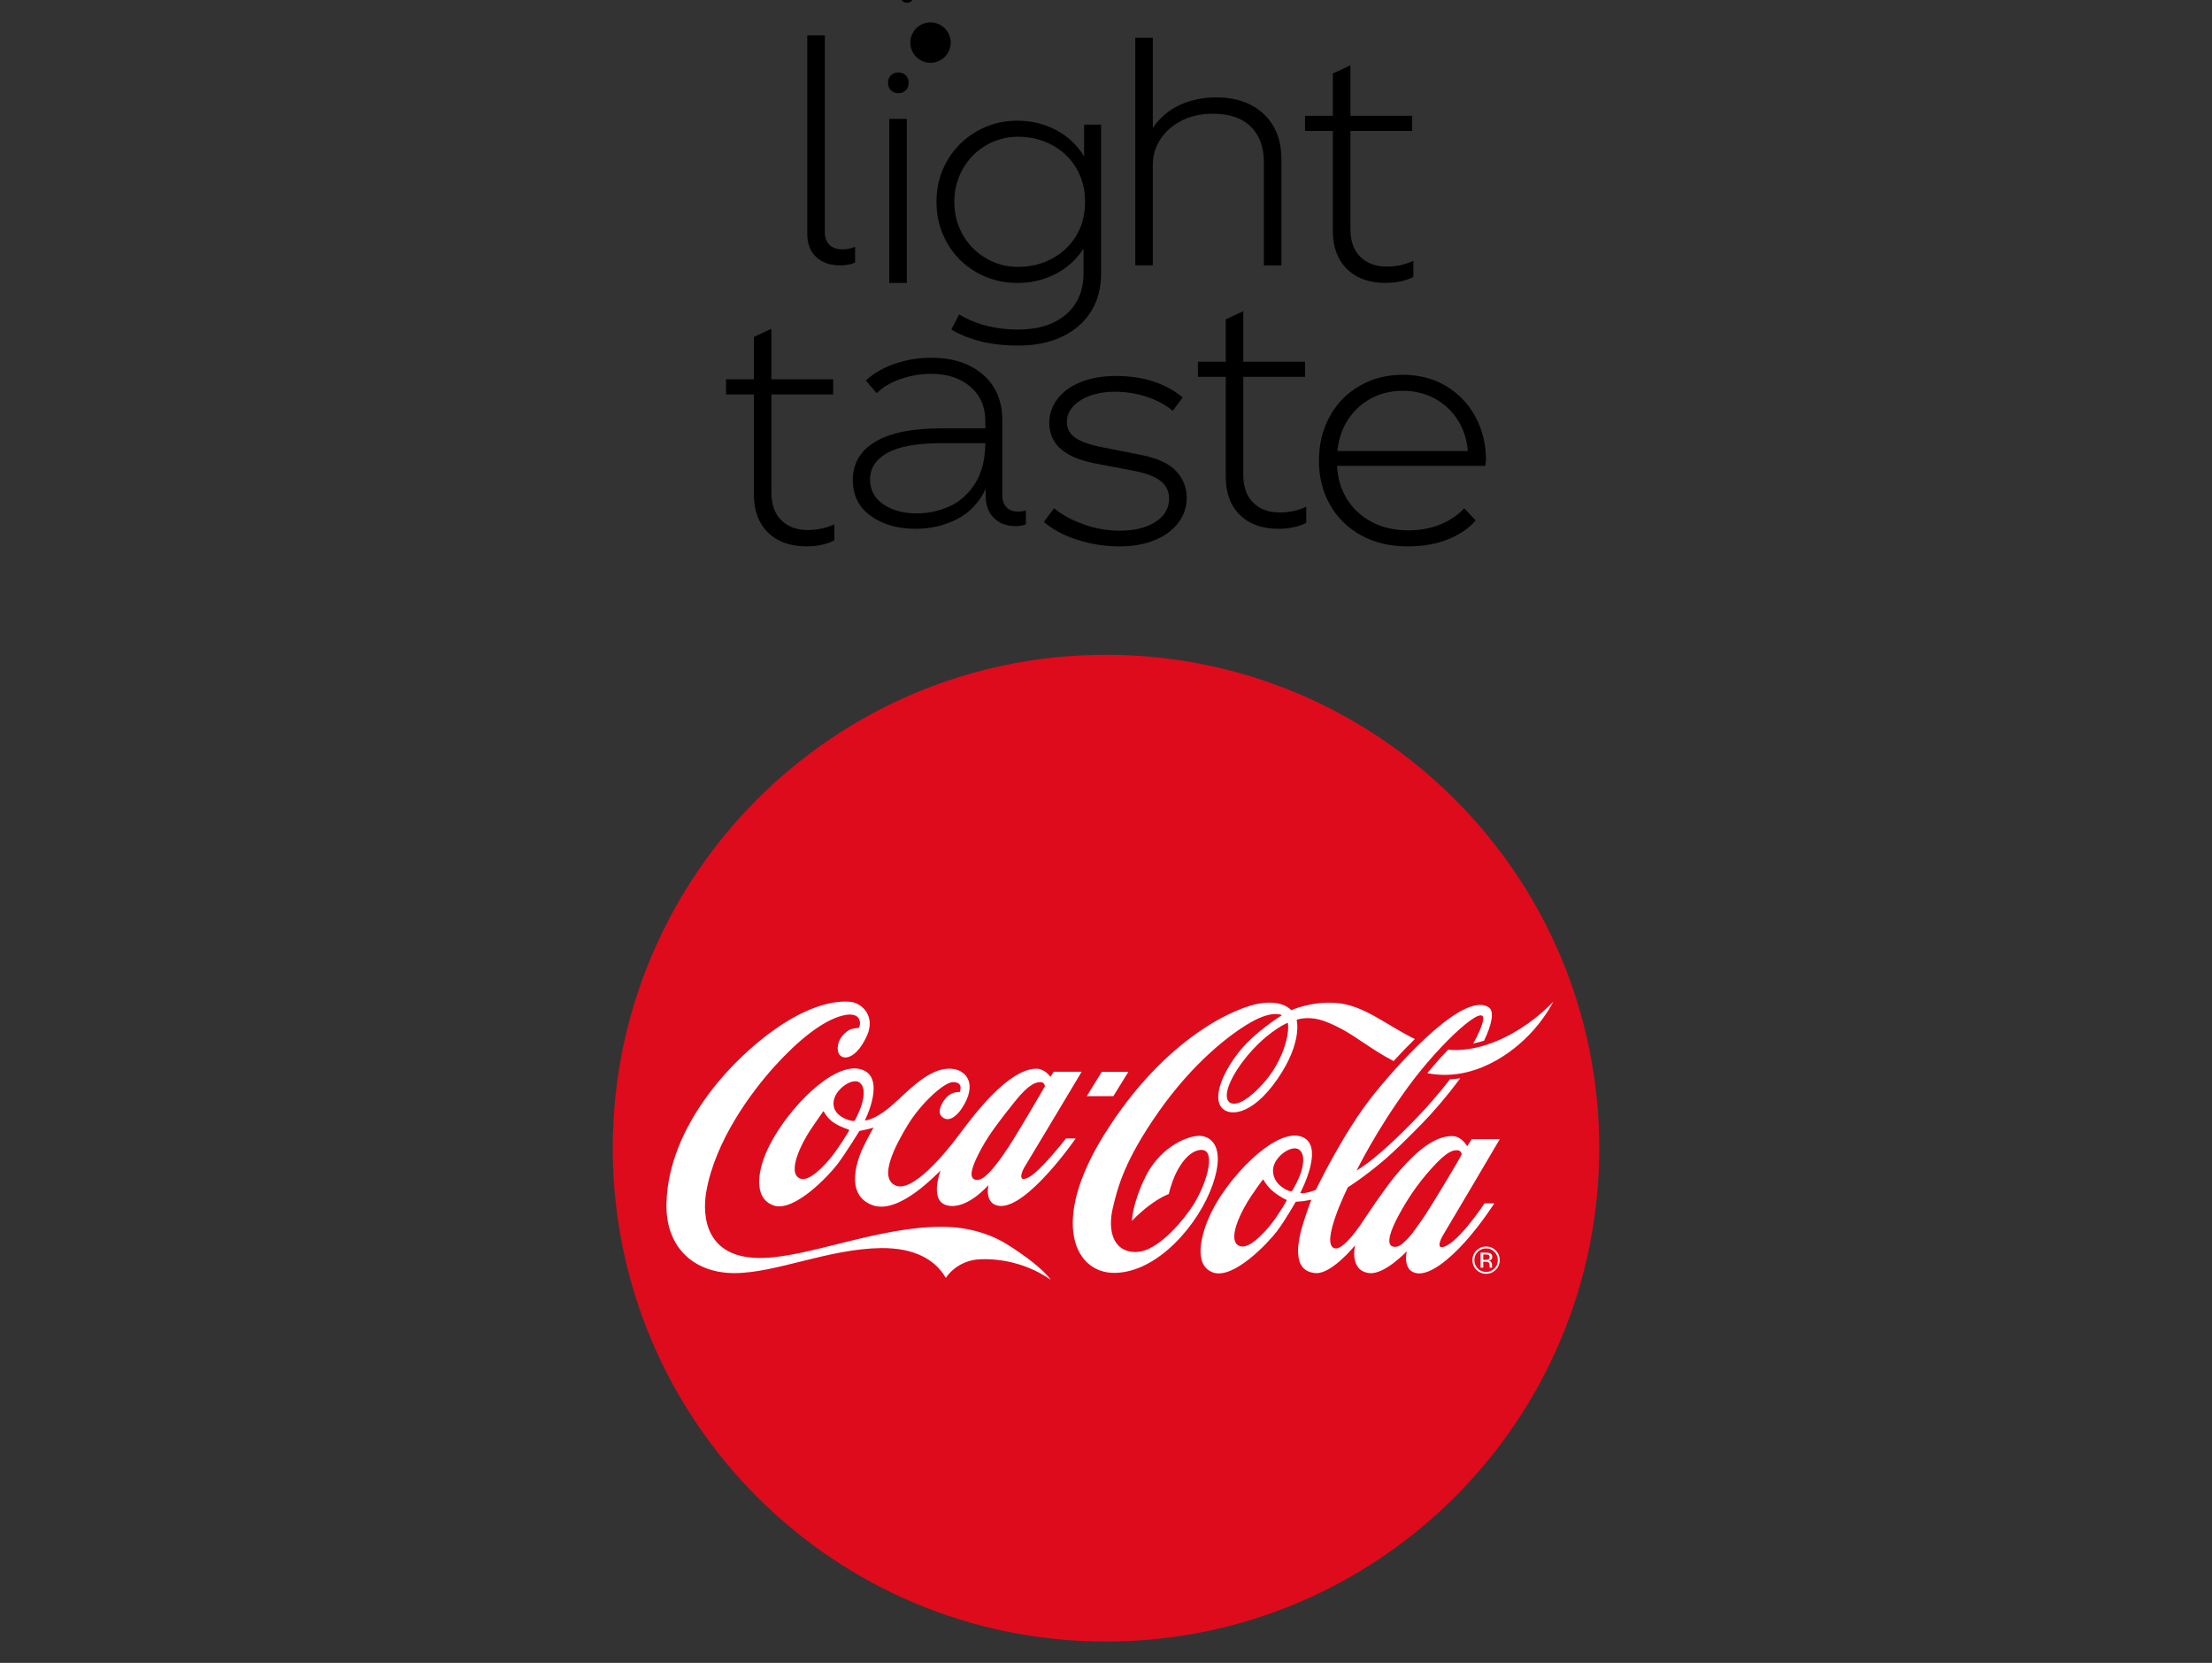 <?xml version="1.0" encoding="utf-8"?>
<!-- Generator: Adobe Illustrator 15.1.0, SVG Export Plug-In . SVG Version: 6.00 Build 0)  -->
<!DOCTYPE svg PUBLIC "-//W3C//DTD SVG 1.1//EN" "http://www.w3.org/Graphics/SVG/1.1/DTD/svg11.dtd">
<svg version="1.1" id="Layer_1" xmlns="http://www.w3.org/2000/svg" xmlns:xlink="http://www.w3.org/1999/xlink" x="0px" y="0px"
	 width="200px" height="150.311px" viewBox="0 0 200 150.311" enable-background="new 0 0 200 150.311" xml:space="preserve">
<rect x="0" y="0" width="200" height="150.311" fill="#333333" stroke="none"/>
<g>
	<defs>
		<rect id="SVGID_1_" x="55.402" y="-0.997" width="89.196" height="149.377"/>
	</defs>
	<clipPath id="SVGID_2_">
		<use xlink:href="#SVGID_1_"  overflow="visible"/>
	</clipPath>
	<path clip-path="url(#SVGID_2_)" d="M74.578,3.193v17.784c0,0.511,0.142,0.898,0.425,1.164c0.283,0.264,0.67,0.396,1.162,0.396
		c0.383,0,0.766-0.073,1.149-0.219v1.423c-0.401,0.165-0.849,0.247-1.341,0.247c-0.913,0-1.637-0.251-2.175-0.753
		c-0.539-0.502-0.808-1.199-0.808-2.093V3.193H74.578z"/>
	<path clip-path="url(#SVGID_2_)" d="M99.555,11.265v13.489c0,1.312-0.31,2.458-0.929,3.434c-0.621,0.975-1.496,1.728-2.627,2.257
		c-1.131,0.529-2.445,0.793-3.939,0.793c-2.392,0-4.406-0.483-6.047-1.449l0.71-1.369c1.514,0.912,3.292,1.369,5.337,1.369
		c1.806,0,3.242-0.453,4.308-1.355c1.067-0.902,1.601-2.156,1.601-3.762v-2.216c-0.621,0.985-1.46,1.751-2.518,2.299
		c-1.058,0.547-2.215,0.821-3.474,0.821c-1.352,0-2.584-0.324-3.707-0.971c-1.123-0.648-2.002-1.534-2.641-2.655
		c-0.639-1.122-0.958-2.357-0.958-3.707c0-1.35,0.318-2.582,0.958-3.694c0.639-1.112,1.518-1.997,2.641-2.654
		c1.122-0.657,2.355-0.985,3.707-0.985c1.276,0,2.447,0.284,3.516,0.848c1.066,0.566,1.91,1.36,2.529,2.38v-2.873H99.555z
		 M95.082,23.399c0.922-0.483,1.657-1.167,2.205-2.051c0.545-0.884,0.819-1.919,0.819-3.105c0-1.168-0.273-2.198-0.819-3.091
		c-0.548-0.895-1.283-1.583-2.205-2.066c-0.919-0.483-1.928-0.725-3.021-0.725c-1.06,0-2.031,0.259-2.915,0.779
		c-0.886,0.52-1.583,1.231-2.093,2.134c-0.512,0.903-0.766,1.892-0.766,2.969c0,1.094,0.254,2.088,0.766,2.981
		c0.51,0.894,1.207,1.601,2.093,2.121c0.884,0.52,1.854,0.78,2.915,0.78C93.153,24.125,94.162,23.884,95.082,23.399"/>
	<path clip-path="url(#SVGID_2_)" d="M114.26,10.307c1.066,1.003,1.599,2.363,1.599,4.078v9.603h-1.584V14.63
		c0-1.349-0.397-2.412-1.191-3.187c-0.793-0.775-1.93-1.164-3.407-1.164c-1.075,0-2.024,0.21-2.846,0.63
		c-0.819,0.419-1.459,0.98-1.915,1.682c-0.456,0.702-0.683,1.473-0.683,2.312v9.083h-1.588V3.413h1.588v8.152
		c0.656-0.947,1.482-1.646,2.476-2.093c0.994-0.446,2.075-0.67,3.242-0.67C111.755,8.802,113.191,9.304,114.26,10.307"/>
	<path clip-path="url(#SVGID_2_)" d="M127.789,23.577v1.45c-0.291,0.165-0.66,0.296-1.108,0.397c-0.445,0.099-0.905,0.15-1.381,0.15
		c-1.495,0-2.666-0.42-3.515-1.259c-0.849-0.838-1.274-1.987-1.274-3.447V11.84h-2.516v-1.368h2.516V6.641l1.588-0.738v4.569h5.582
		v1.368h-5.582v8.864c0,1.077,0.296,1.911,0.889,2.503c0.594,0.594,1.4,0.89,2.422,0.89
		C126.249,24.097,127.042,23.924,127.789,23.577"/>
	<path clip-path="url(#SVGID_2_)" d="M75.439,47.39v1.45c-0.292,0.165-0.661,0.296-1.109,0.398c-0.445,0.099-0.906,0.15-1.38,0.15
		c-1.496,0-2.667-0.419-3.516-1.259c-0.848-0.838-1.273-1.987-1.273-3.447v-9.029h-2.516v-1.368h2.516v-3.831l1.587-0.738v4.569
		h5.582v1.368h-5.582v8.864c0,1.077,0.296,1.912,0.888,2.504c0.595,0.593,1.401,0.889,2.422,0.889
		C73.898,47.91,74.691,47.737,75.439,47.39"/>
	<path clip-path="url(#SVGID_2_)" d="M92.757,46.132v1.258c-0.218,0.11-0.527,0.164-0.931,0.164c-0.819,0-1.476-0.245-1.968-0.739
		c-0.492-0.492-0.739-1.167-0.739-2.024v-0.603c-0.583,1.24-1.445,2.152-2.585,2.735c-1.14,0.585-2.394,0.876-3.763,0.876
		c-1.605,0-2.95-0.387-4.034-1.163c-1.086-0.774-1.628-1.855-1.628-3.242c0-1.495,0.673-2.648,2.024-3.461
		c1.35-0.812,3.365-1.217,6.045-1.217h3.914v-0.63c0-1.312-0.452-2.356-1.356-3.133c-0.902-0.774-2.093-1.162-3.569-1.162
		c-0.931,0-1.844,0.155-2.737,0.465c-0.893,0.311-1.614,0.738-2.162,1.286l-0.984-1.149c0.71-0.657,1.592-1.163,2.641-1.519
		c1.049-0.356,2.138-0.535,3.269-0.535c1.952,0,3.511,0.507,4.678,1.519c1.169,1.013,1.752,2.386,1.752,4.118v6.786
		c0,0.456,0.122,0.816,0.37,1.081c0.245,0.264,0.588,0.396,1.024,0.396C92.31,46.241,92.557,46.204,92.757,46.132 M85.808,45.79
		c0.931-0.411,1.706-1.09,2.327-2.038c0.619-0.949,0.937-2.18,0.957-3.694h-3.914c-2.242,0-3.89,0.291-4.938,0.875
		c-1.049,0.584-1.572,1.387-1.572,2.409c0,0.948,0.4,1.696,1.204,2.243c0.802,0.548,1.815,0.822,3.037,0.822
		C83.912,46.406,84.877,46.199,85.808,45.79"/>
	<path clip-path="url(#SVGID_2_)" d="M97.922,47.379c1.066,0.393,2.185,0.589,3.352,0.589c1.313,0,2.38-0.265,3.201-0.794
		c0.822-0.528,1.23-1.231,1.23-2.106c0-0.657-0.256-1.186-0.766-1.588c-0.51-0.4-1.286-0.701-2.326-0.903l-3.582-0.684
		c-2.775-0.528-4.16-1.751-4.16-3.666c0-0.785,0.241-1.5,0.726-2.147c0.483-0.648,1.18-1.159,2.093-1.533
		c0.911-0.373,1.986-0.561,3.229-0.561c2.442,0,4.449,0.648,6.019,1.942l-0.904,1.205c-0.654-0.548-1.449-0.972-2.38-1.273
		c-0.929-0.301-1.877-0.452-2.846-0.452c-1.258,0-2.297,0.26-3.117,0.781c-0.822,0.52-1.231,1.181-1.231,1.984
		c0,0.583,0.259,1.053,0.78,1.408c0.519,0.356,1.354,0.644,2.502,0.862l3.448,0.684c1.477,0.292,2.529,0.78,3.16,1.465
		c0.628,0.683,0.944,1.481,0.944,2.393c0,0.857-0.256,1.619-0.767,2.285c-0.512,0.666-1.222,1.186-2.135,1.56
		c-0.913,0.374-1.971,0.561-3.173,0.561c-1.279,0-2.536-0.196-3.777-0.589c-1.24-0.392-2.262-0.934-3.063-1.628l0.93-1.231
		C95.985,46.509,96.855,46.988,97.922,47.379"/>
	<path clip-path="url(#SVGID_2_)" d="M118.107,45.803v1.45c-0.292,0.164-0.662,0.296-1.109,0.397c-0.445,0.099-0.906,0.15-1.38,0.15
		c-1.497,0-2.668-0.419-3.517-1.259c-0.848-0.838-1.273-1.987-1.273-3.447v-9.029h-2.517v-1.368h2.517v-3.831l1.587-0.738v4.569
		h5.583v1.368h-5.583v8.864c0,1.076,0.298,1.912,0.89,2.504c0.594,0.593,1.4,0.89,2.422,0.89
		C116.565,46.323,117.358,46.15,118.107,45.803"/>
	<path clip-path="url(#SVGID_2_)" d="M134.302,42.11h-13.408c0.056,1.149,0.36,2.162,0.917,3.038c0.557,0.876,1.31,1.56,2.258,2.052
		c0.949,0.493,2.033,0.739,3.255,0.739c1.096,0,2.075-0.183,2.942-0.548c0.865-0.364,1.574-0.847,2.119-1.449l1.039,1.094
		c-0.601,0.712-1.431,1.281-2.488,1.71s-2.28,0.643-3.667,0.643c-1.586,0-2.986-0.333-4.2-0.999
		c-1.213-0.665-2.15-1.586-2.816-2.763c-0.668-1.175-0.999-2.503-0.999-3.981c0-1.477,0.322-2.808,0.971-3.994
		c0.647-1.185,1.552-2.111,2.71-2.776c1.157-0.666,2.457-0.999,3.897-0.999c1.477,0,2.785,0.341,3.926,1.025
		c1.14,0.685,2.026,1.615,2.654,2.791c0.63,1.177,0.944,2.467,0.944,3.872C134.355,41.6,134.338,41.782,134.302,42.11
		 M123.999,35.996c-0.848,0.447-1.545,1.08-2.093,1.902c-0.548,0.82-0.875,1.778-0.984,2.873h11.792
		c-0.073-1.003-0.365-1.919-0.874-2.75c-0.513-0.83-1.2-1.486-2.067-1.97c-0.865-0.483-1.848-0.726-2.941-0.726
		C125.792,35.325,124.848,35.549,123.999,35.996"/>
	<path clip-path="url(#SVGID_2_)" d="M80.404,10.746h1.588v14.829h-1.588V10.746z M85.958,3.851c0-1.008-0.818-1.825-1.826-1.825
		c-1.008,0-1.826,0.817-1.826,1.825s0.817,1.826,1.826,1.826C85.14,5.677,85.958,4.859,85.958,3.851 M82.635-0.373
		c0-0.344-0.279-0.623-0.624-0.623c-0.345,0-0.623,0.279-0.623,0.623s0.278,0.623,0.623,0.623
		C82.355,0.25,82.635-0.029,82.635-0.373 M81.225,6.551c-0.275,0-0.5,0.087-0.674,0.261C80.377,6.985,80.29,7.21,80.29,7.486
		s0.087,0.5,0.261,0.674c0.174,0.174,0.399,0.261,0.674,0.261c0.275,0,0.5-0.087,0.674-0.261c0.174-0.174,0.261-0.398,0.261-0.674
		s-0.087-0.5-0.261-0.674C81.724,6.638,81.5,6.551,81.225,6.551"/>
	<path clip-path="url(#SVGID_2_)" fill="#DE0B1C" d="M144.598,103.785c0-24.633-19.968-44.6-44.601-44.6
		c-24.629,0-44.595,19.967-44.595,44.6c0,24.628,19.966,44.595,44.595,44.595C124.63,148.38,144.598,128.413,144.598,103.785"/>
	<path clip-path="url(#SVGID_2_)" fill="#FFFFFF" d="M95.003,115.683c-1.918-1.349-4.253-1.944-6.377-1.857
		c-2.146,0.084-3.11,1.686-3.11,1.686c-0.969-1.686-2.881-2.722-5.84-2.697c-4.776,0.056-9.517,2.262-13.273,2.262
		c-3.604,0-6.23-2.262-6.144-6.281c0.152-7.049,6.106-13.399,10.557-16.261c2.556-1.642,4.701-2.131,6.104-1.975
		c1.021,0.116,2.25,1.296,1.476,3.035c-1.138,2.551-2.71,2.336-2.655,1.117c0.033-0.791,0.559-1.29,0.957-1.562
		c0.254-0.174,0.697-0.224,0.925-0.229c0.225-0.189,0.398-1.585-1.436-1.124c-1.833,0.461-4.039,2.261-6.142,4.579
		c-2.105,2.322-5.378,6.723-6.186,11.338c-0.376,2.144-0.123,6.043,4.946,5.994c4.3-0.035,10.644-2.865,16.471-2.816
		c2.263,0.02,4.231,0.629,5.768,1.578C92.554,113.404,94.364,114.757,95.003,115.683 M96.382,102.905h0.88
		c0,0-4.412,6.382-6.912,6.095c-1.39-0.159-0.978-1.883-0.978-1.883s-1.962,2.294-3.752,1.834c-1.631-0.416-0.58-3.127-0.58-3.127
		c-0.184,0.074-3.713,4.053-6.19,3.1c-2.589-0.997-1.25-4.328-0.753-5.33c0.416-0.845,0.879-1.666,0.879-1.666
		s-0.4,0.114-0.645,0.17c-0.248,0.058-0.624,0.129-0.624,0.129s-1.227,1.994-1.978,2.992c-0.747,0.992-3.934,4.417-5.811,3.732
		c-1.876-0.681-1.415-3.306-0.356-5.394c1.709-3.387,5.765-7.543,8.208-6.921c2.469,0.628,0.428,4.635,0.428,4.635
		s0.489,0.066,1.665-0.74c1.698-1.154,3.934-4.268,6.357-3.901c1.133,0.168,2.196,1.338,0.747,3.553
		c-0.464,0.712-1.241,1.349-1.839,0.719c-0.371-0.387-0.05-1.102,0.342-1.589c0.549-0.693,1.306-0.601,1.306-0.601
		s0.4-0.918-0.614-0.9c-0.826,0.017-2.908,1.938-4.088,3.879c-1.08,1.781-2.715,4.818-1.071,5.479
		c1.506,0.609,4.369-2.796,5.697-4.577c1.328-1.782,4.35-5.827,6.883-5.991c0.87-0.06,1.393,0.737,1.393,0.737l0.294-0.465h2.531
		c0,0-4.773,7.979-5.147,8.582c-0.294,0.473-0.682,1.536,0.398,0.938C94.135,105.795,96.382,102.905,96.382,102.905 M76.719,102.095
		c-0.042-0.015-0.68-0.198-1.302-0.597c-0.622-0.399-0.91-0.99-0.934-1.032c-0.022-0.04-0.047-0.008-0.073,0.025
		c-0.025,0.037-0.158,0.209-1.062,1.533c-0.905,1.328-2.24,4.046-0.986,4.51c0.802,0.298,2.152-1.115,2.883-2.048
		c0.676-0.867,1.483-2.197,1.519-2.278C76.796,102.128,76.764,102.111,76.719,102.095 M77.725,97.854
		c-0.666-0.502-2.359,0.672-2.365,1.875c-0.011,1.232,1.526,1.582,1.723,1.592c0,0,0.175,0.047,0.244-0.1
		c0.045-0.089,0.252-0.477,0.486-1.086C78.045,99.521,78.343,98.323,77.725,97.854 M90.638,104.493
		c1.023-1.401,3.844-6.316,3.844-6.316s-0.046-0.346-0.375-0.361c-0.392-0.02-1.038,0.113-2.335,1.734
		c-1.298,1.621-2.298,2.914-3.03,4.254c-0.802,1.466-1.155,2.495-0.691,2.78c0.125,0.077,0.324,0.085,0.483,0.047
		c0.3-0.074,0.692-0.376,1.231-1C90.017,105.341,90.3,104.956,90.638,104.493 M102.023,96.883h-2.405l-1.357,2.199h2.404
		L102.023,96.883z M137.545,92.929c-1.774,1.146-4.243,2.182-6.611,1.953c-0.598,0.621-1.237,1.337-1.884,2.121
		c4.11,0.811,7.702-1.734,9.617-3.903c1.193-1.354,1.779-2.562,1.779-2.562S139.307,91.794,137.545,92.929 M130.507,111.591
		c-0.344,0.544-0.728,1.589,0.397,0.939c1.368-0.795,3.319-3.755,3.319-3.755h0.881c0,0-1.16,1.842-2.677,3.521
		c-1.391,1.536-3.083,2.938-4.276,2.8c-1.395-0.162-0.958-1.992-0.958-1.992s-1.999,2.123-3.376,1.972
		c-1.859-0.203-1.294-2.508-1.294-2.508s-2.107,2.592-3.54,2.508c-2.25-0.129-1.688-2.878-1.062-4.797
		c0.335-1.031,0.647-1.841,0.647-1.841s-0.225,0.058-0.703,0.128c-0.252,0.035-0.709,0.062-0.709,0.062s-0.938,1.656-1.685,2.649
		c-0.751,0.996-3.933,4.421-5.812,3.737c-1.732-0.634-1.162-3.29-0.151-5.398c1.471-3.074,5.611-7.497,8.003-6.919
		c2.474,0.604,0.056,5.122,0.056,5.122s0.001,0.018,0.026,0.026c0.053,0.02,0.178,0.032,0.477-0.024
		c0.478-0.091,0.907-0.271,0.907-0.271s2.488-5.214,5.237-8.63c2.75-3.411,8.234-9.289,10.391-7.868
		c0.527,0.349,0.287,1.553-0.421,3.016c-0.312,0.097-0.639,0.187-0.972,0.253c0.474-0.86,0.789-1.585,0.882-2.094
		c0.321-1.76-3.791,1.955-6.732,5.955c-2.937,3.999-4.702,7.622-4.702,7.622s0.596-0.336,1.519-1.082
		c0.964-0.776,2.29-1.995,3.733-3.488c0.971-1,2.111-2.262,3.179-3.67c0.317-0.018,0.63-0.047,0.934-0.096
		c-1.186,1.605-2.443,3.069-3.504,4.147c-1.168,1.185-2.44,2.462-3.546,3.393c-1.755,1.475-3.108,2.314-3.108,2.314
		s-2.578,5.18-1.18,5.518c0.826,0.195,2.446-2.307,2.446-2.307s2.118-3.237,3.396-4.691c1.743-1.985,3.241-3.128,4.74-3.153
		c0.874-0.015,1.389,0.916,1.389,0.916l0.411-0.637h2.536C135.606,102.968,130.884,110.986,130.507,111.591 M116.278,108.436
		c-0.049-0.017-0.595-0.271-1.165-0.742c-0.569-0.476-0.856-1.018-0.878-1.059c-0.021-0.042-0.047-0.011-0.072,0.026
		c-0.027,0.033-0.128,0.119-1.034,1.449c-0.9,1.326-2.285,4.064-1.028,4.528c0.801,0.298,2.141-1.108,2.871-2.041
		c0.676-0.87,1.309-1.971,1.344-2.049C116.353,108.471,116.319,108.449,116.278,108.436 M117.553,106.196
		c0.235-0.611,0.531-1.81-0.09-2.279c-0.663-0.501-2.354,0.674-2.364,1.872c-0.01,1.235,1.193,1.79,1.481,1.865
		c0.166,0.045,0.221,0.042,0.304-0.093C116.934,107.474,117.319,106.806,117.553,106.196 M132.088,104.501
		c0.053-0.088,0.072-0.17,0.072-0.17s-0.046-0.346-0.374-0.359c-0.393-0.019-0.925,0.057-2.321,1.604
		c-1.394,1.543-2.24,2.883-2.974,4.223c-0.802,1.467-1.121,2.555-0.662,2.835c0.13,0.077,0.327,0.087,0.485,0.049
		c0.311-0.075,0.663-0.366,1.204-0.988c0.251-0.289,0.531-0.701,0.862-1.161C129.302,109.272,131.625,105.304,132.088,104.501
		 M137.545,92.929c-1.774,1.146-4.243,2.182-6.611,1.953c-0.598,0.621-1.237,1.337-1.884,2.121c4.11,0.811,7.702-1.734,9.617-3.903
		c1.193-1.354,1.779-2.562,1.779-2.562S139.307,91.794,137.545,92.929 M126.003,95.91c-1.941-0.997-3.357-2.212-4.839-2.973
		c-1.412-0.725-2.32-1.022-3.46-0.87c-0.188,0.023-0.471,0.114-0.471,0.114s0.589,2.004-1.745,5.373
		c-2.366,3.414-4.51,3.397-5.12,2.451c-0.638-0.988,0.184-3.008,1.562-4.802c1.441-1.877,3.976-3.439,3.976-3.439
		s-0.81-0.493-2.796,0.634c-1.932,1.095-5.269,3.701-8.356,8.104c-3.086,4.396-3.698,6.819-4.145,8.722
		c-0.448,1.906-0.037,3.945,2.074,3.945c2.118,0,4.573-3.224,5.267-4.344c1.283-2.09,2.126-5.287,0.374-4.846
		c-0.867,0.215-1.567,1.175-2.009,2.097c-0.453,0.946-0.634,1.85-0.634,1.85s-0.729,0.262-1.713,0.996
		c-0.979,0.732-1.619,1.438-1.619,1.438s0.005-1.521,1.219-3.989c1.213-2.464,3.443-3.592,4.701-3.696
		c1.14-0.093,2.618,0.872,1.365,4.437c-1.254,3.565-4.948,7.889-8.836,7.946c-3.584,0.053-5.936-4.525-0.948-12.517
		c5.514-8.835,12.002-11.546,14.108-11.848c2.106-0.307,2.787,0.622,2.787,0.622s1.763-0.813,4-0.663
		c2.571,0.175,4.56,1.993,7.179,3.267C127.242,94.585,126.592,95.269,126.003,95.91 M116.435,92.445c0,0-1.505,0.603-3.253,2.527
		c-1.753,1.936-2.766,4.094-2.011,4.671c0.289,0.218,0.952,0.256,2.17-0.834c0.943-0.851,1.903-1.963,2.562-3.557
		C116.681,93.344,116.435,92.47,116.435,92.445 M135.238,113.035c-0.239-0.241-0.529-0.364-0.872-0.364
		c-0.341,0-0.631,0.123-0.868,0.364c-0.245,0.236-0.367,0.53-0.367,0.865c0,0.346,0.122,0.641,0.361,0.877
		c0.24,0.242,0.533,0.363,0.874,0.363c0.343,0,0.633-0.121,0.872-0.363c0.242-0.241,0.36-0.531,0.36-0.877
		C135.599,113.565,135.48,113.272,135.238,113.035 M135.117,114.668c-0.205,0.196-0.455,0.306-0.751,0.306
		c-0.294,0-0.549-0.109-0.752-0.306c-0.203-0.216-0.31-0.469-0.31-0.768c0-0.291,0.106-0.541,0.31-0.748
		c0.21-0.21,0.463-0.31,0.752-0.31c0.296,0,0.538,0.1,0.751,0.31c0.209,0.207,0.31,0.457,0.31,0.748
		C135.427,114.199,135.326,114.452,135.117,114.668 M134.903,114.493c0-0.036-0.005-0.066-0.005-0.096v-0.099
		c0-0.07-0.029-0.142-0.074-0.213c-0.045-0.07-0.126-0.114-0.23-0.128c0.082-0.014,0.151-0.042,0.194-0.073
		c0.091-0.054,0.136-0.145,0.136-0.266c0-0.168-0.07-0.283-0.213-0.343c-0.075-0.031-0.199-0.046-0.372-0.046h-0.47v1.351h0.239
		v-0.532h0.191c0.12,0,0.212,0.014,0.259,0.047c0.091,0.047,0.129,0.151,0.129,0.303v0.112l0.003,0.045c0,0.01,0,0.01,0.008,0.014
		v0.012h0.226l-0.01-0.016C134.904,114.556,134.904,114.534,134.903,114.493 M134.55,113.853c-0.051,0.018-0.123,0.027-0.229,0.027
		h-0.213v-0.49h0.203c0.125,0,0.233,0.019,0.284,0.054c0.062,0.031,0.092,0.101,0.092,0.199
		C134.688,113.744,134.636,113.812,134.55,113.853"/>
</g>
</svg>

